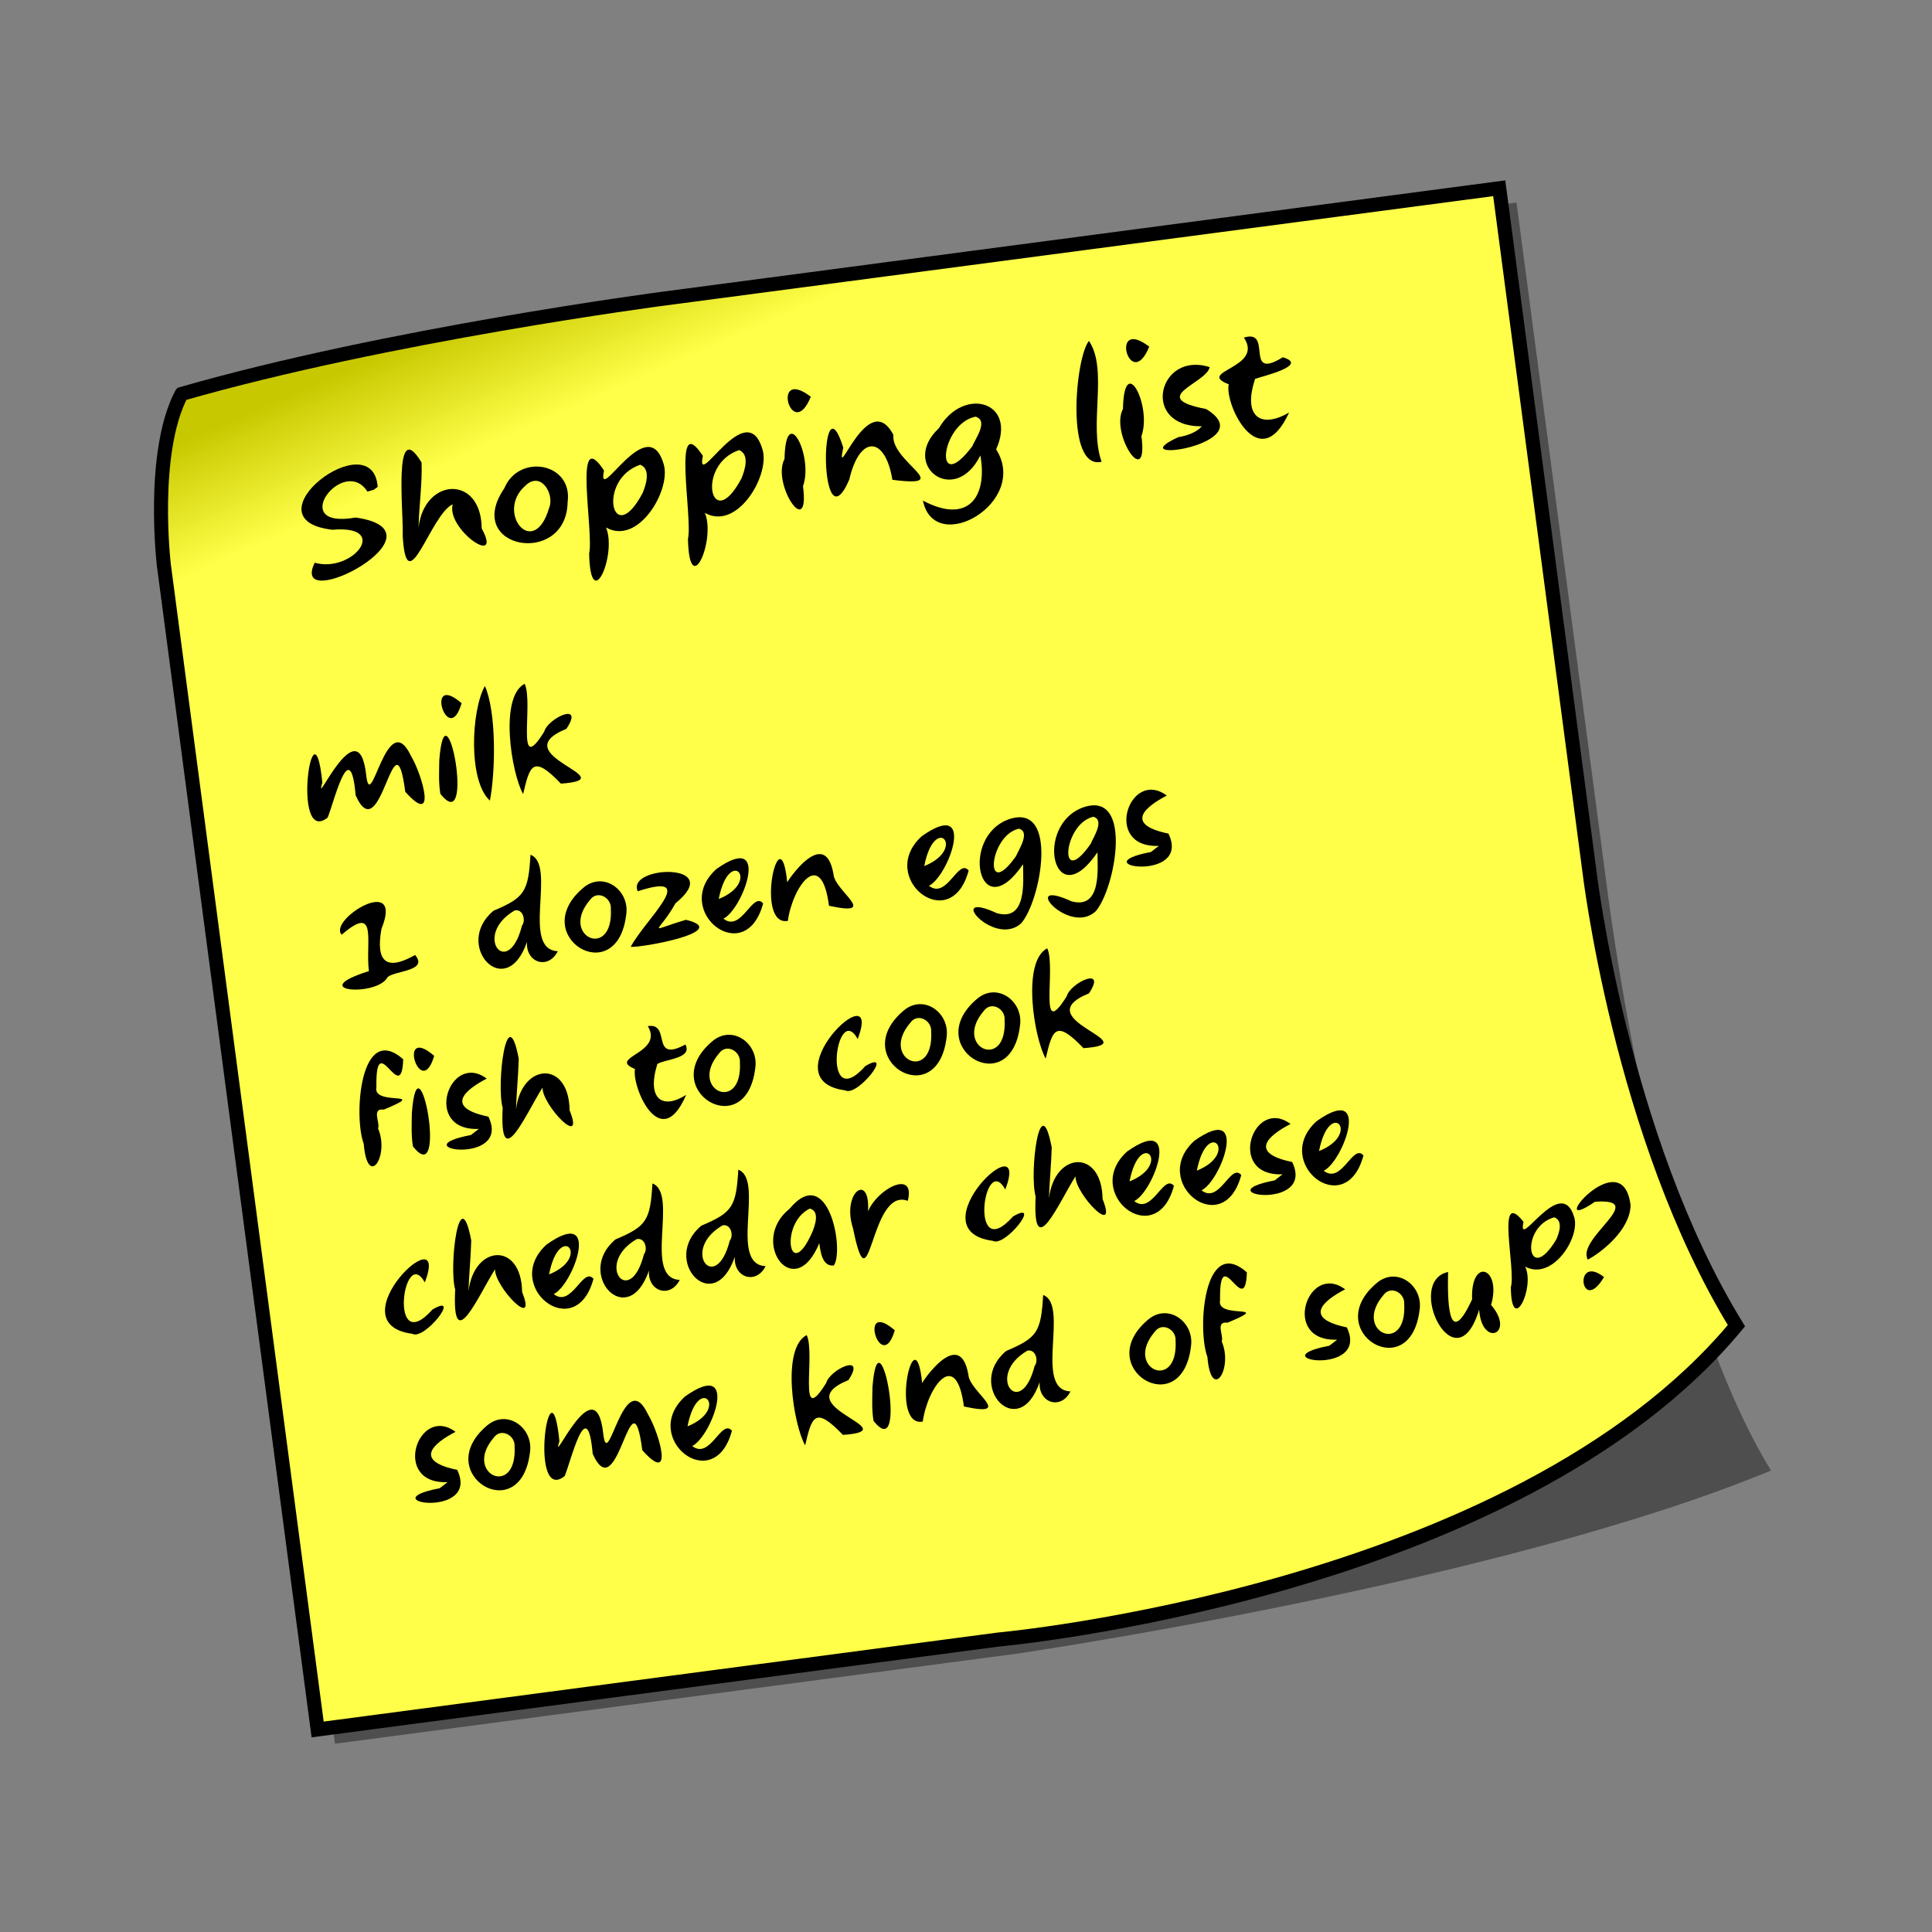 <svg:svg xmlns:dc="http://purl.org/dc/elements/1.1/" xmlns:ns1="http://sodipodi.sourceforge.net/DTD/sodipodi-0.dtd" xmlns:ns2="http://www.inkscape.org/namespaces/inkscape" xmlns:ns4="http://creativecommons.org/ns#" xmlns:rdf="http://www.w3.org/1999/02/22-rdf-syntax-ns#" xmlns:svg="http://www.w3.org/2000/svg" height="550.013" id="svg2" version="1.0" viewBox="-43.828 -51.596 550.013 550.013" width="550.013" ns1:docname="shoppinglist.svg" ns2:version="0.92.1 r15371">
  <svg:rect x="-43.828" y="-51.596" width="550.013" height="550.013" fill="#808080" stroke="none"/>
  <ns1:namedview bordercolor="#666666" borderopacity="1" gridtolerance="10" guidetolerance="10" id="namedview6200" objecttolerance="10" pagecolor="#ffffff" showgrid="false" ns2:current-layer="text6751" ns2:cx="240.19662" ns2:cy="237.23734" ns2:pageopacity="0" ns2:pageshadow="2" ns2:snap-global="false" ns2:window-height="706" ns2:window-maximized="1" ns2:window-width="1366" ns2:window-x="-8" ns2:window-y="-8" ns2:zoom="0.94019461" />
  <svg:defs id="defs4">
    <svg:linearGradient gradientTransform="rotate(-7.524,347.171,525.715)" gradientUnits="userSpaceOnUse" id="linearGradient3206" x1="171.37" x2="181.28" y1="343.67" y2="378.15">
      <svg:stop id="stop3166" offset="0" style="stop-color:#c8c800" />
      <svg:stop id="stop3168" offset="1" style="stop-color:#ffff49" />
    </svg:linearGradient>
  </svg:defs>
  <svg:g id="layer1" transform="translate(-117.8,-304.41)">
    <svg:path d="m 133.07,372.04 c 50.97,-19.83 134.54,-30.12 134.54,-30.12 l 238.09,-31.44 25.6,193.78 c 0,0 13.67,113.15 46.85,167.19 -77.62,32.18 -215.04,52.19 -215.04,52.19 L 169.33,749.23 125.55,417.75 c 0,0 -6.98,-26.45 7.52,-45.71 z" id="path3162" style="fill:#000000;fill-opacity:0.392" ns2:connector-curvature="0" />
    <svg:path d="m 125.64,364.97 c 58.48,-16.83 137.04,-27.11 137.04,-27.11 l 238.1,-31.45 25.59,193.78 c 0,0 8.77,76 41.94,130.03 -63.19,76.14 -210.13,89.35 -210.13,89.35 L 164.4,745.17 120.62,413.68 c 0,0 -3.8,-31.87 5.02,-48.71 z" id="rect2385" style="fill:url(#linearGradient3206);stroke:#000000;stroke-width:4" ns2:connector-curvature="0" />
    <svg:g aria-label="Shopping list" id="text6747" style="font-style:normal;font-variant:normal;font-weight:normal;font-stretch:normal;font-size:42.508px;line-height:1.25;font-family:'OCR A Extended';-inkscape-font-specification:'OCR A Extended';letter-spacing:0px;word-spacing:0px;fill:#000000;fill-opacity:1;stroke:none;stroke-width:1.063" transform="matrix(1.027,-0.152,0.165,0.949,0,0)">
      <svg:path d="m 104.682,430.627 c -4.682,-11.883 -23.751,7.72 -4.394,7.086 25.51,8.259 -22.94,26.205 -13.186,11.449 9.708,4.765 22.431,-7.81 6.325,-8.878 -23.4,-6.814 16.015,-29.947 14.259,-10.57 l -1.252,0.685 z" id="path6866" style="font-style:normal;font-variant:normal;font-weight:bold;font-stretch:normal;font-family:'Segoe Print';-inkscape-font-specification:'Segoe Print';stroke-width:1.063" ns2:connector-curvature="0" />
      <svg:path d="m 116.824,443.371 c 3.874,-14.389 19.428,-12.833 17.02,2.989 3.978,12.646 -9.667,-1.272 -6.709,-8.313 -6.468,1.967 -17.162,27.213 -14.982,6.957 1.298,-6.079 2.951,-35.825 8.537,-20.531 -0.821,6.386 -2.731,12.57 -3.866,18.898 z" id="path6868" style="font-style:normal;font-variant:normal;font-weight:bold;font-stretch:normal;font-family:'Segoe Print';-inkscape-font-specification:'Segoe Print';stroke-width:1.063" ns2:connector-curvature="0" />
      <svg:path d="m 158.294,442.416 c -3.403,18.982 -30.563,9.155 -16.459,-6.808 5.574,-9.652 19.792,-4.555 16.459,6.808 z m -10.793,-6.559 c -9.21,6.464 -1.08,21.974 5.511,7.451 2.214,-3.703 -0.429,-11.486 -5.511,-7.451 z" id="path6870" style="font-style:normal;font-variant:normal;font-weight:bold;font-stretch:normal;font-family:'Segoe Print';-inkscape-font-specification:'Segoe Print';stroke-width:1.063" ns2:connector-curvature="0" />
      <svg:path d="m 167.489,451.466 c 1.757,8.454 -8.379,25.175 -5.788,6.861 2.308,-5.814 1.67,-38.904 7.921,-23.616 -3.845,10.662 14.843,-16.421 16.444,1.001 0.623,7.835 -10.779,22.468 -18.576,15.754 z m 12.184,-16.874 c -12.479,2.433 -11.648,23.899 -0.681,8.383 1.271,-2.182 3.438,-6.655 0.681,-8.383 z" id="path6872" style="font-style:normal;font-variant:normal;font-weight:bold;font-stretch:normal;font-family:'Segoe Print';-inkscape-font-specification:'Segoe Print';stroke-width:1.063" ns2:connector-curvature="0" />
      <svg:path d="m 194.887,451.466 c 1.757,8.454 -8.379,25.175 -5.788,6.861 2.308,-5.814 1.67,-38.904 7.921,-23.616 -3.845,10.662 14.843,-16.421 16.444,1.001 0.623,7.835 -10.779,22.468 -18.576,15.754 z m 12.184,-16.874 c -12.479,2.433 -11.648,23.899 -0.681,8.383 1.271,-2.182 3.438,-6.655 0.681,-8.383 z" id="path6874" style="font-style:normal;font-variant:normal;font-weight:bold;font-stretch:normal;font-family:'Segoe Print';-inkscape-font-specification:'Segoe Print';stroke-width:1.063" ns2:connector-curvature="0" />
      <svg:path d="m 228.968,422.096 c -7.42,12.927 -9.508,-10.859 0,0 z m -10.025,17.061 c 3.01,-16.794 8.039,0.461 3.715,8.759 -0.672,16.511 -8.441,-2.081 -3.715,-8.759 z" id="path6876" style="font-style:normal;font-variant:normal;font-weight:bold;font-stretch:normal;font-family:'Segoe Print';-inkscape-font-specification:'Segoe Print';stroke-width:1.063" ns2:connector-curvature="0" />
      <svg:path d="m 247.109,449.909 c 0.153,-13.144 -6.722,-14.643 -11.623,-1.946 -11.539,19.334 -3.034,-32.552 -0.13,-9.605 -4.282,11.605 9.535,-16.786 14.14,-1.54 -2.053,7.794 14.595,18.329 -2.387,13.09 z" id="path6878" style="font-style:normal;font-variant:normal;font-weight:bold;font-stretch:normal;font-family:'Segoe Print';-inkscape-font-specification:'Segoe Print';stroke-width:1.063" ns2:connector-curvature="0" />
      <svg:path d="m 272.036,446.588 c -9.411,14.083 -22.317,-0.716 -9.932,-9.745 8.595,-11.279 22.555,-4.46 14.482,8.65 6.585,17.036 -21.759,28.834 -22.193,11.826 11.081,8.993 17.702,1.721 17.642,-10.731 z m 0.498,-11.54 c -9.933,0.569 -15.096,21.774 -2.268,8.536 1.006,-1.85 5.772,-6.827 2.268,-8.536 z" id="path6880" style="font-style:normal;font-variant:normal;font-weight:bold;font-stretch:normal;font-family:'Segoe Print';-inkscape-font-specification:'Segoe Print';stroke-width:1.063" ns2:connector-curvature="0" />
      <svg:path d="m 306.761,417.8 c 3.902,9.3 -4.078,24.494 -2.262,35.887 -10.223,0.957 -2.257,-31.552 2.262,-35.887 z" id="path6882" style="font-style:normal;font-variant:normal;font-weight:bold;font-stretch:normal;font-family:'Segoe Print';-inkscape-font-specification:'Segoe Print';stroke-width:1.063" ns2:connector-curvature="0" />
      <svg:path d="m 322.784,422.096 c -7.42,12.927 -9.508,-10.859 0,0 z m -10.025,17.061 c 3.01,-16.794 8.039,0.461 3.715,8.759 -0.672,16.511 -8.441,-2.081 -3.715,-8.759 z" id="path6884" style="font-style:normal;font-variant:normal;font-weight:bold;font-stretch:normal;font-family:'Segoe Print';-inkscape-font-specification:'Segoe Print';stroke-width:1.063" ns2:connector-curvature="0" />
      <svg:path d="m 333.266,447.667 c -16.825,-2.504 -8.163,-24.053 4.887,-16.964 -1.661,4.63 -18.458,6.194 -2.946,12.086 14.119,12.785 -26.696,12.599 -8.852,7.036 2.434,-0.065 4.976,-0.519 6.912,-2.159 z" id="path6886" style="font-style:normal;font-variant:normal;font-weight:bold;font-stretch:normal;font-family:'Segoe Print';-inkscape-font-specification:'Segoe Print';stroke-width:1.063" ns2:connector-curvature="0" />
      <svg:path d="m 349.891,436.086 c -5.293,10.695 -0.649,14.905 7.597,11.312 -11.114,17.759 -17.12,-5.359 -14.986,-10.855 -8.492,-5.277 10.439,-3.145 6.284,-13.004 8.47,-1.403 -2.237,12.849 9.594,7.441 6.929,3.477 -6.529,4.693 -8.489,5.106 z" id="path6888" style="font-style:normal;font-variant:normal;font-weight:bold;font-stretch:normal;font-family:'Segoe Print';-inkscape-font-specification:'Segoe Print';stroke-width:1.063" ns2:connector-curvature="0" />
    </svg:g>
    <svg:g aria-label="milk 1 dozen eggs fish to cook cheddar cheese some kind of soup?" id="text6751" style="font-style:normal;font-variant:normal;font-weight:normal;font-stretch:normal;font-size:37.5px;line-height:1.25;font-family:'OCR A Extended';-inkscape-font-specification:'OCR A Extended';letter-spacing:0px;word-spacing:0px;fill:#000000;fill-opacity:1;stroke:none;stroke-width:0.938" transform="rotate(-9.1)">
      <svg:g id="g7007">
        <svg:path d="m 88.34,505.919 c -11.654,6.524 1.588,-35.591 0.092,-10.071 -4.037,8.185 13.55,-19.932 12.671,-0.311 -0.645,12.272 8.887,-18.634 13.431,-3.259 2.39,5.999 4.185,21.405 -3.209,9.86 0.683,-24.049 -9.463,16.015 -14.107,-1.217 1.256,-17.613 -6.336,0.887 -8.877,4.998 z" id="path6761" style="font-style:normal;font-variant:normal;font-weight:bold;font-stretch:normal;font-family:'Segoe Print';-inkscape-font-specification:'Segoe Print';stroke-width:0.938" ns2:connector-curvature="0" />
        <svg:path d="m 131.15,479.79 c -5.867,12.386 -9.199,-10.898 0,0 z m -8.844,15.051 c 5.602,-23.36 6.798,23.815 -1.209,9.448 -0.019,-3.197 0.666,-6.319 1.209,-9.448 z" id="path6763" style="font-style:normal;font-variant:normal;font-weight:bold;font-stretch:normal;font-family:'Segoe Print';-inkscape-font-specification:'Segoe Print';stroke-width:0.938" ns2:connector-curvature="0" />
        <svg:path d="m 138.475,475.999 c 2.086,7.927 -0.858,24.524 -3.754,32.446 -5.269,-6.507 -1.201,-26.215 3.754,-32.446 z" id="path6765" style="font-style:normal;font-variant:normal;font-weight:bold;font-stretch:normal;font-family:'Segoe Print';-inkscape-font-specification:'Segoe Print';stroke-width:0.938" ns2:connector-curvature="0" />
        <svg:path d="m 159.458,491.71 c -19.363,4.511 14.846,16.789 -4.01,15.161 -6.58,-9.519 -7.908,-6.514 -11.096,1.227 -2.354,-6.359 -2.403,-28.362 5.402,-30.927 1.7,5.812 -6.996,26.257 3.333,14.337 1.645,-3.648 12.806,-6.777 6.372,0.201 z" id="path6767" style="font-style:normal;font-variant:normal;font-weight:bold;font-stretch:normal;font-family:'Segoe Print';-inkscape-font-specification:'Segoe Print';stroke-width:0.938" ns2:connector-curvature="0" />
        <svg:path d="m 97.972,553.507 c -3.884,5.086 -24.025,0.22 -4.944,-2.582 0.285,-8.332 5.7,-18.695 -6.006,-11.462 -3.281,-4.807 20.419,-14.65 11.449,0.128 -3.191,9.083 -0.506,12.169 8.272,8.881 3.159,5.236 -6.673,3.427 -8.771,5.035 z" id="path6769" style="font-style:normal;font-variant:normal;font-weight:bold;font-stretch:normal;font-family:'Segoe Print';-inkscape-font-specification:'Segoe Print';stroke-width:0.938" ns2:connector-curvature="0" />
        <svg:path d="m 138.786,549.826 c -8.722,16.33 -21.077,-2.52 -7.996,-10.27 9.325,-2.288 10.627,-3.749 12.903,-14.065 7.035,4.064 -7.079,26.181 3.333,28.345 -3.551,4.893 -9.585,1.787 -8.24,-4.01 z m -2.032,-9.393 c -13.11,5.038 -5.063,19.443 1.35,4.61 1.417,-1.297 1.034,-4.747 -1.35,-4.61 z" id="path6771" style="font-style:normal;font-variant:normal;font-weight:bold;font-stretch:normal;font-family:'Segoe Print';-inkscape-font-specification:'Segoe Print';stroke-width:0.938" ns2:connector-curvature="0" />
        <svg:path d="m 167.9,546.659 c -6.052,21.059 -28.906,1.487 -10.954,-9.439 6.471,-4.029 13.115,2.689 10.954,9.439 z m -9.521,-5.786 c -10.398,8.831 3.921,18.198 5.475,3.387 0.692,-3.117 -2.998,-5.917 -5.475,-3.387 z" id="path6773" style="font-style:normal;font-variant:normal;font-weight:bold;font-stretch:normal;font-family:'Segoe Print';-inkscape-font-specification:'Segoe Print';stroke-width:0.938" ns2:connector-curvature="0" />
        <svg:path d="m 184.471,550.779 c 12.615,5.292 -13.629,5.9 -16.754,5.109 5.278,-7.035 23.238,-18.257 4.491,-15.308 -2.163,-7.805 26.248,-4.256 10.068,5.074 -6.334,7.983 -9.795,6.681 2.196,5.125 z" id="path6775" style="font-style:normal;font-variant:normal;font-weight:bold;font-stretch:normal;font-family:'Segoe Print';-inkscape-font-specification:'Segoe Print';stroke-width:0.938" ns2:connector-curvature="0" />
        <svg:path d="m 206.901,549.643 c -8.017,17.935 -26.296,-2.206 -11.615,-11.759 17.329,-8.521 5.757,12.44 -0.232,14.267 4.415,4.799 9.45,-6.514 11.847,-2.509 z m -12.286,-3.241 c 12.869,-2.912 5.402,-14.675 0,0 z" id="path6777" style="font-style:normal;font-variant:normal;font-weight:bold;font-stretch:normal;font-family:'Segoe Print';-inkscape-font-specification:'Segoe Print';stroke-width:0.938" ns2:connector-curvature="0" />
        <svg:path d="m 225.303,553.269 c 0.521,-16.954 -9.281,-7.211 -12.25,2.399 -9.762,0.184 2.846,-31.357 1.555,-10.7 -2.649,2.493 13.229,-15.986 13.386,-0.323 -0.441,4.717 11.229,14.073 -2.692,8.624 z" id="path6779" style="font-style:normal;font-variant:normal;font-weight:bold;font-stretch:normal;font-family:'Segoe Print';-inkscape-font-specification:'Segoe Print';stroke-width:0.938" ns2:connector-curvature="0" />
        <svg:path d="m 266.154,549.643 c -8.017,17.935 -26.296,-2.206 -11.615,-11.759 17.329,-8.521 5.757,12.44 -0.232,14.267 4.415,4.799 9.45,-6.514 11.847,-2.509 z m -12.286,-3.241 c 12.869,-2.912 5.402,-14.675 0,0 z" id="path6781" style="font-style:normal;font-variant:normal;font-weight:bold;font-stretch:normal;font-family:'Segoe Print';-inkscape-font-specification:'Segoe Print';stroke-width:0.938" ns2:connector-curvature="0" />
        <svg:path d="m 281.718,550.339 c -15.371,16.216 -16.714,-10.816 -1.73,-13.325 14.694,-2.251 4.973,24.68 -1.501,29.874 -8.696,5.636 -20.168,-13.229 -6.294,-3.96 8.065,3.696 8.792,-7.708 9.526,-12.588 z m 0.439,-10.181 c -8.763,0.502 -13.317,19.209 -2,7.53 1.048,-1.72 5.158,-6.125 2,-7.53 z" id="path6783" style="font-style:normal;font-variant:normal;font-weight:bold;font-stretch:normal;font-family:'Segoe Print';-inkscape-font-specification:'Segoe Print';stroke-width:0.938" ns2:connector-curvature="0" />
        <svg:path d="m 303.178,550.339 c -15.371,16.216 -16.714,-10.816 -1.73,-13.325 14.694,-2.251 4.973,24.68 -1.501,29.874 -8.696,5.636 -20.168,-13.229 -6.294,-3.96 8.065,3.696 8.792,-7.708 9.526,-12.588 z m 0.439,-10.181 c -8.763,0.502 -13.317,19.209 -2,7.53 1.048,-1.72 5.158,-6.125 2,-7.53 z" id="path6785" style="font-style:normal;font-variant:normal;font-weight:bold;font-stretch:normal;font-family:'Segoe Print';-inkscape-font-specification:'Segoe Print';stroke-width:0.938" ns2:connector-curvature="0" />
        <svg:path d="m 320.719,551.291 c -16.016,-1.892 -4.779,-23.321 4.504,-13.788 -6.925,2.288 -13.101,6.266 -1.245,10.767 4.46,15.045 -26.537,5.013 -5.75,4.376 z" id="path6787" style="font-style:normal;font-variant:normal;font-weight:bold;font-stretch:normal;font-family:'Segoe Print';-inkscape-font-specification:'Segoe Print';stroke-width:0.938" ns2:connector-curvature="0" />
        <svg:path d="m 88.523,595.565 c 2.074,8.244 -5.723,16.694 -4.721,3.664 -1.676,-8.277 4.535,-34.568 14.901,-21.975 -2.652,13.639 -6.303,-10.612 -8.78,6.573 -2.115,5.375 15.275,3.284 1.071,6.702 -3.497,-1.039 -1.576,3.523 -2.472,5.035 z" id="path6789" style="font-style:normal;font-variant:normal;font-weight:bold;font-stretch:normal;font-family:'Segoe Print';-inkscape-font-specification:'Segoe Print';stroke-width:0.938" ns2:connector-curvature="0" />
        <svg:path d="m 107.566,577.676 c -5.867,12.386 -9.199,-10.898 0,0 z m -8.844,15.051 c 5.602,-23.36 6.798,23.815 -1.209,9.448 -0.019,-3.197 0.666,-6.319 1.209,-9.448 z" id="path6791" style="font-style:normal;font-variant:normal;font-weight:bold;font-stretch:normal;font-family:'Segoe Print';-inkscape-font-specification:'Segoe Print';stroke-width:0.938" ns2:connector-curvature="0" />
        <svg:path d="m 116.813,600.234 c -16.016,-1.892 -4.779,-23.32 4.504,-13.788 -6.925,2.288 -13.101,6.266 -1.245,10.767 4.46,15.045 -26.537,5.013 -5.75,4.376 z" id="path6793" style="font-style:normal;font-variant:normal;font-weight:bold;font-stretch:normal;font-family:'Segoe Print';-inkscape-font-specification:'Segoe Print';stroke-width:0.938" ns2:connector-curvature="0" />
        <svg:path d="m 128.166,596.444 c 3.602,-12.87 17.116,-11.617 15.015,2.637 2.67,11.828 -7.469,-2.584 -6.592,-7.599 -5.617,6.309 -16.162,23.006 -12.109,3.885 -0.809,-6.801 6.202,-30.969 6.726,-13.077 -0.879,4.747 -2.162,9.408 -3.04,14.154 z" id="path6795" style="font-style:normal;font-variant:normal;font-weight:bold;font-stretch:normal;font-family:'Segoe Print';-inkscape-font-specification:'Segoe Print';stroke-width:0.938" ns2:connector-curvature="0" />
        <svg:path d="m 169.932,590.017 c -4.67,9.435 -0.573,13.149 6.702,9.979 -9.861,15.638 -14.975,-4.663 -13.22,-9.576 -7.455,-4.564 8.953,-3.042 5.544,-11.472 6.876,-0.016 -1.119,10.638 9.746,6.857 1.418,4.319 -6.375,3.168 -8.771,4.211 z" id="path6797" style="font-style:normal;font-variant:normal;font-weight:bold;font-stretch:normal;font-family:'Segoe Print';-inkscape-font-specification:'Segoe Print';stroke-width:0.938" ns2:connector-curvature="0" />
        <svg:path d="m 197.27,595.602 c -6.052,21.059 -28.906,1.487 -10.954,-9.439 6.471,-4.029 13.115,2.689 10.954,9.439 z m -9.521,-5.786 c -10.398,8.831 3.921,18.198 5.475,3.387 0.692,-3.117 -2.998,-5.917 -5.475,-3.387 z" id="path6799" style="font-style:normal;font-variant:normal;font-weight:bold;font-stretch:normal;font-family:'Segoe Print';-inkscape-font-specification:'Segoe Print';stroke-width:0.938" ns2:connector-curvature="0" />
        <svg:path d="m 221.55,605.892 c -21.522,-6.414 16.47,-32.388 5.827,-13.87 -4.306,-11.928 -13.802,19.932 0.948,7.938 9.138,-3.562 -3.662,8.419 -6.775,5.933 z" id="path6801" style="font-style:normal;font-variant:normal;font-weight:bold;font-stretch:normal;font-family:'Segoe Print';-inkscape-font-specification:'Segoe Print';stroke-width:0.938" ns2:connector-curvature="0" />
        <svg:path d="m 252.421,595.602 c -6.052,21.059 -28.906,1.487 -10.954,-9.439 6.471,-4.029 13.115,2.689 10.954,9.439 z m -9.521,-5.786 c -10.398,8.831 3.921,18.198 5.475,3.387 0.692,-3.117 -2.998,-5.917 -5.475,-3.387 z" id="path6803" style="font-style:normal;font-variant:normal;font-weight:bold;font-stretch:normal;font-family:'Segoe Print';-inkscape-font-specification:'Segoe Print';stroke-width:0.938" ns2:connector-curvature="0" />
        <svg:path d="m 273.588,595.602 c -6.052,21.059 -28.906,1.487 -10.954,-9.439 6.471,-4.029 13.115,2.689 10.954,9.439 z m -9.521,-5.786 c -10.398,8.831 3.921,18.198 5.475,3.387 0.692,-3.117 -2.998,-5.917 -5.475,-3.387 z" id="path6805" style="font-style:normal;font-variant:normal;font-weight:bold;font-stretch:normal;font-family:'Segoe Print';-inkscape-font-specification:'Segoe Print';stroke-width:0.938" ns2:connector-curvature="0" />
        <svg:path d="m 294.444,589.596 c -19.363,4.511 14.846,16.789 -4.01,15.161 -6.58,-9.519 -7.908,-6.514 -11.096,1.227 -2.354,-6.359 -2.403,-28.362 5.402,-30.927 1.7,5.812 -6.996,26.257 3.333,14.337 1.645,-3.648 12.806,-6.777 6.372,0.201 z" id="path6807" style="font-style:normal;font-variant:normal;font-weight:bold;font-stretch:normal;font-family:'Segoe Print';-inkscape-font-specification:'Segoe Print';stroke-width:0.938" ns2:connector-curvature="0" />
        <svg:path d="m 88.908,654.835 c -21.522,-6.414 16.47,-32.388 5.827,-13.87 -4.306,-11.928 -13.802,19.932 0.948,7.938 9.138,-3.562 -3.662,8.419 -6.775,5.933 z" id="path6809" style="font-style:normal;font-variant:normal;font-weight:bold;font-stretch:normal;font-family:'Segoe Print';-inkscape-font-specification:'Segoe Print';stroke-width:0.938" ns2:connector-curvature="0" />
        <svg:path d="m 106.633,645.387 c 3.602,-12.87 17.116,-11.617 15.015,2.637 2.67,11.828 -7.469,-2.584 -6.592,-7.599 -5.617,6.309 -16.162,23.006 -12.109,3.885 -0.809,-6.801 6.202,-30.969 6.726,-13.077 -0.879,4.747 -2.162,9.408 -3.04,14.154 z" id="path6811" style="font-style:normal;font-variant:normal;font-weight:bold;font-stretch:normal;font-family:'Segoe Print';-inkscape-font-specification:'Segoe Print';stroke-width:0.938" ns2:connector-curvature="0" />
        <svg:path d="m 142.302,647.529 c -8.017,17.935 -26.296,-2.206 -11.615,-11.759 17.329,-8.521 5.757,12.44 -0.232,14.267 4.415,4.799 9.45,-6.514 11.847,-2.509 z m -12.286,-3.241 c 12.869,-2.912 5.402,-14.675 0,0 z" id="path6813" style="font-style:normal;font-variant:normal;font-weight:bold;font-stretch:normal;font-family:'Segoe Print';-inkscape-font-specification:'Segoe Print';stroke-width:0.938" ns2:connector-curvature="0" />
        <svg:path d="m 158.268,647.713 c -8.722,16.33 -21.077,-2.52 -7.996,-10.27 9.325,-2.288 10.627,-3.75 12.903,-14.065 7.035,4.064 -7.079,26.181 3.333,28.345 -3.551,4.893 -9.585,1.787 -8.24,-4.01 z m -2.032,-9.393 c -13.11,5.038 -5.063,19.443 1.35,4.61 1.417,-1.297 1.034,-4.747 -1.35,-4.61 z" id="path6815" style="font-style:normal;font-variant:normal;font-weight:bold;font-stretch:normal;font-family:'Segoe Print';-inkscape-font-specification:'Segoe Print';stroke-width:0.938" ns2:connector-curvature="0" />
        <svg:path d="m 183.024,647.713 c -8.722,16.33 -21.077,-2.52 -7.996,-10.27 9.325,-2.288 10.627,-3.75 12.903,-14.065 7.035,4.064 -7.079,26.181 3.333,28.345 -3.551,4.893 -9.585,1.787 -8.24,-4.01 z m -2.032,-9.393 c -13.11,5.038 -5.063,19.443 1.35,4.61 1.417,-1.297 1.034,-4.747 -1.35,-4.61 z" id="path6817" style="font-style:normal;font-variant:normal;font-weight:bold;font-stretch:normal;font-family:'Segoe Print';-inkscape-font-specification:'Segoe Print';stroke-width:0.938" ns2:connector-curvature="0" />
        <svg:path d="m 207.377,647.694 c -9.809,16.023 -19.758,-3.663 -6.844,-10.991 13.085,-11.427 13.608,14.192 9.938,17.894 -3.373,-0.108 -3.116,-4.657 -3.094,-6.903 z m -1.099,-10.162 c -9.17,2.689 -9.297,20.407 -0.445,6.854 1.107,-1.759 3.253,-5.676 0.445,-6.854 z" id="path6819" style="font-style:normal;font-variant:normal;font-weight:bold;font-stretch:normal;font-family:'Segoe Print';-inkscape-font-specification:'Segoe Print';stroke-width:0.938" ns2:connector-curvature="0" />
        <svg:path d="m 221.385,644.746 c -0.332,-7.915 17.235,-15.264 12.781,-4.98 -10.127,-5.783 -15.576,30.135 -16.626,5.347 -1.891,-11.917 9.434,-16.018 3.845,-0.366 z" id="path6821" style="font-style:normal;font-variant:normal;font-weight:bold;font-stretch:normal;font-family:'Segoe Print';-inkscape-font-specification:'Segoe Print';stroke-width:0.938" ns2:connector-curvature="0" />
        <svg:path d="m 256.266,654.835 c -21.522,-6.414 16.47,-32.388 5.827,-13.87 -4.306,-11.928 -13.802,19.932 0.948,7.938 9.138,-3.562 -3.662,8.419 -6.775,5.933 z" id="path6823" style="font-style:normal;font-variant:normal;font-weight:bold;font-stretch:normal;font-family:'Segoe Print';-inkscape-font-specification:'Segoe Print';stroke-width:0.938" ns2:connector-curvature="0" />
        <svg:path d="m 273.991,645.387 c 3.602,-12.87 17.116,-11.617 15.015,2.637 2.67,11.828 -7.469,-2.584 -6.592,-7.599 -5.617,6.309 -16.162,23.006 -12.109,3.885 -0.809,-6.801 6.202,-30.969 6.726,-13.077 -0.879,4.747 -2.162,9.408 -3.04,14.154 z" id="path6825" style="font-style:normal;font-variant:normal;font-weight:bold;font-stretch:normal;font-family:'Segoe Print';-inkscape-font-specification:'Segoe Print';stroke-width:0.938" ns2:connector-curvature="0" />
        <svg:path d="m 309.66,647.529 c -8.017,17.935 -26.296,-2.206 -11.615,-11.759 17.329,-8.521 5.757,12.44 -0.232,14.267 4.415,4.799 9.45,-6.514 11.847,-2.509 z m -12.286,-3.241 c 12.869,-2.912 5.402,-14.675 0,0 z" id="path6827" style="font-style:normal;font-variant:normal;font-weight:bold;font-stretch:normal;font-family:'Segoe Print';-inkscape-font-specification:'Segoe Print';stroke-width:0.938" ns2:connector-curvature="0" />
        <svg:path d="m 329.069,647.529 c -8.017,17.935 -26.296,-2.206 -11.615,-11.759 17.329,-8.521 5.757,12.44 -0.232,14.267 4.415,4.799 9.45,-6.514 11.847,-2.509 z m -12.286,-3.241 c 12.869,-2.912 5.402,-14.675 0,0 z" id="path6829" style="font-style:normal;font-variant:normal;font-weight:bold;font-stretch:normal;font-family:'Segoe Print';-inkscape-font-specification:'Segoe Print';stroke-width:0.938" ns2:connector-curvature="0" />
        <svg:path d="m 340.715,649.177 c -16.016,-1.892 -4.779,-23.321 4.504,-13.788 -6.925,2.288 -13.101,6.266 -1.245,10.767 4.46,15.045 -26.537,5.013 -5.75,4.376 z" id="path6831" style="font-style:normal;font-variant:normal;font-weight:bold;font-stretch:normal;font-family:'Segoe Print';-inkscape-font-specification:'Segoe Print';stroke-width:0.938" ns2:connector-curvature="0" />
        <svg:path d="m 364.299,647.529 c -8.017,17.935 -26.296,-2.206 -11.615,-11.759 17.329,-8.521 5.757,12.44 -0.232,14.267 4.415,4.799 9.45,-6.514 11.847,-2.509 z m -12.286,-3.241 c 12.869,-2.912 5.402,-14.675 0,0 z" id="path6833" style="font-style:normal;font-variant:normal;font-weight:bold;font-stretch:normal;font-family:'Segoe Print';-inkscape-font-specification:'Segoe Print';stroke-width:0.938" ns2:connector-curvature="0" />
        <svg:path d="m 92.131,698.12 c -16.016,-1.892 -4.779,-23.321 4.504,-13.788 -6.925,2.288 -13.101,6.266 -1.245,10.767 4.46,15.045 -26.537,5.013 -5.75,4.376 z" id="path6835" style="font-style:normal;font-variant:normal;font-weight:bold;font-stretch:normal;font-family:'Segoe Print';-inkscape-font-specification:'Segoe Print';stroke-width:0.938" ns2:connector-curvature="0" />
        <svg:path d="m 116.63,693.488 c -6.052,21.059 -28.906,1.487 -10.954,-9.439 6.471,-4.029 13.115,2.689 10.954,9.439 z m -9.521,-5.786 c -10.398,8.831 3.921,18.198 5.475,3.387 0.692,-3.117 -2.998,-5.917 -5.475,-3.387 z" id="path6837" style="font-style:normal;font-variant:normal;font-weight:bold;font-stretch:normal;font-family:'Segoe Print';-inkscape-font-specification:'Segoe Print';stroke-width:0.938" ns2:connector-curvature="0" />
        <svg:path d="m 125.328,701.691 c -11.654,6.524 1.588,-35.591 0.091,-10.071 -4.037,8.185 13.55,-19.932 12.671,-0.311 -0.645,12.272 8.887,-18.634 13.431,-3.259 2.39,5.999 4.185,21.405 -3.209,9.86 0.683,-24.049 -9.463,16.015 -14.107,-1.216 1.256,-17.613 -6.336,0.887 -8.877,4.998 z" id="path6839" style="font-style:normal;font-variant:normal;font-weight:bold;font-stretch:normal;font-family:'Segoe Print';-inkscape-font-specification:'Segoe Print';stroke-width:0.938" ns2:connector-curvature="0" />
        <svg:path d="m 174.382,696.472 c -8.017,17.935 -26.296,-2.206 -11.615,-11.759 17.329,-8.521 5.757,12.44 -0.232,14.267 4.415,4.799 9.45,-6.514 11.847,-2.509 z m -12.286,-3.241 c 12.869,-2.912 5.402,-14.675 0,0 z" id="path6841" style="font-style:normal;font-variant:normal;font-weight:bold;font-stretch:normal;font-family:'Segoe Print';-inkscape-font-specification:'Segoe Print';stroke-width:0.938" ns2:connector-curvature="0" />
        <svg:path d="m 209.41,687.482 c -19.363,4.511 14.846,16.789 -4.01,15.161 -6.58,-9.519 -7.908,-6.514 -11.096,1.227 -2.354,-6.359 -2.403,-28.362 5.402,-30.927 1.7,5.812 -6.996,26.257 3.333,14.337 1.645,-3.648 12.806,-6.777 6.372,0.201 z" id="path6843" style="font-style:normal;font-variant:normal;font-weight:bold;font-stretch:normal;font-family:'Segoe Print';-inkscape-font-specification:'Segoe Print';stroke-width:0.938" ns2:connector-curvature="0" />
        <svg:path d="m 224.681,675.562 c -5.867,12.386 -9.199,-10.898 0,0 z m -8.844,15.051 c 5.602,-23.36 6.798,23.815 -1.209,9.448 -0.019,-3.197 0.666,-6.319 1.209,-9.448 z" id="path6845" style="font-style:normal;font-variant:normal;font-weight:bold;font-stretch:normal;font-family:'Segoe Print';-inkscape-font-specification:'Segoe Print';stroke-width:0.938" ns2:connector-curvature="0" />
        <svg:path d="m 240.684,700.098 c 0.521,-16.954 -9.281,-7.211 -12.25,2.399 -9.762,0.184 2.846,-31.357 1.555,-10.7 -2.649,2.493 13.229,-15.986 13.386,-0.323 -0.441,4.717 11.229,14.073 -2.692,8.624 z" id="path6847" style="font-style:normal;font-variant:normal;font-weight:bold;font-stretch:normal;font-family:'Segoe Print';-inkscape-font-specification:'Segoe Print';stroke-width:0.938" ns2:connector-curvature="0" />
        <svg:path d="m 263.078,696.656 c -8.722,16.33 -21.077,-2.52 -7.996,-10.27 9.325,-2.288 10.627,-3.75 12.903,-14.065 7.035,4.063 -7.079,26.181 3.333,28.345 -3.551,4.893 -9.585,1.787 -8.24,-4.01 z m -2.032,-9.393 c -13.11,5.038 -5.063,19.443 1.35,4.61 1.417,-1.297 1.034,-4.747 -1.35,-4.61 z" id="path6849" style="font-style:normal;font-variant:normal;font-weight:bold;font-stretch:normal;font-family:'Segoe Print';-inkscape-font-specification:'Segoe Print';stroke-width:0.938" ns2:connector-curvature="0" />
        <svg:path d="m 307.206,693.488 c -6.052,21.059 -28.906,1.487 -10.954,-9.439 6.471,-4.029 13.115,2.689 10.954,9.439 z m -9.521,-5.786 c -10.398,8.831 3.921,18.198 5.475,3.387 0.692,-3.117 -2.998,-5.917 -5.475,-3.387 z" id="path6851" style="font-style:normal;font-variant:normal;font-weight:bold;font-stretch:normal;font-family:'Segoe Print';-inkscape-font-specification:'Segoe Print';stroke-width:0.938" ns2:connector-curvature="0" />
        <svg:path d="m 316.087,693.451 c 2.074,8.244 -5.723,16.694 -4.721,3.664 -1.676,-8.277 4.535,-34.568 14.901,-21.975 -2.652,13.639 -6.303,-10.612 -8.78,6.573 -2.115,5.375 15.275,3.284 1.071,6.702 -3.497,-1.039 -1.576,3.523 -2.472,5.035 z" id="path6853" style="font-style:normal;font-variant:normal;font-weight:bold;font-stretch:normal;font-family:'Segoe Print';-inkscape-font-specification:'Segoe Print';stroke-width:0.938" ns2:connector-curvature="0" />
        <svg:path d="m 348.625,698.12 c -16.016,-1.892 -4.779,-23.321 4.504,-13.788 -6.925,2.288 -13.101,6.266 -1.245,10.767 4.46,15.045 -26.537,5.013 -5.75,4.376 z" id="path6855" style="font-style:normal;font-variant:normal;font-weight:bold;font-stretch:normal;font-family:'Segoe Print';-inkscape-font-specification:'Segoe Print';stroke-width:0.938" ns2:connector-curvature="0" />
        <svg:path d="m 373.124,693.488 c -6.052,21.059 -28.906,1.487 -10.954,-9.439 6.471,-4.029 13.115,2.689 10.954,9.439 z m -9.521,-5.786 c -10.398,8.831 3.921,18.198 5.475,3.387 0.692,-3.117 -2.998,-5.917 -5.475,-3.387 z" id="path6857" style="font-style:normal;font-variant:normal;font-weight:bold;font-stretch:normal;font-family:'Segoe Print';-inkscape-font-specification:'Segoe Print';stroke-width:0.938" ns2:connector-curvature="0" />
        <svg:path d="m 389.878,696.07 c -10.11,20.75 -19.792,-11.285 -7.031,-11.975 -1.207,6.571 -3.958,22.882 5.516,8.771 1.468,-12.095 9.854,-7.656 5.086,2.435 5.688,9.268 -4.556,11.705 -3.571,0.769 z" id="path6859" style="font-style:normal;font-variant:normal;font-weight:bold;font-stretch:normal;font-family:'Segoe Print';-inkscape-font-specification:'Segoe Print';stroke-width:0.938" ns2:connector-curvature="0" />
        <svg:path d="m 404.761,686.071 c 1.899,6.497 -7.064,18.926 -4.953,5.095 2.281,-4.668 0.182,-29.014 6.498,-17.775 -3.384,8.542 12.81,-12.263 14.474,1.084 0.702,5.961 -9.032,16.847 -16.019,11.596 z m 10.378,-12.573 c -10.305,1.218 -10.671,18.47 -0.434,6.351 1.074,-1.632 2.891,-4.986 0.434,-6.351 z" id="path6861" style="font-style:normal;font-variant:normal;font-weight:bold;font-stretch:normal;font-family:'Segoe Print';-inkscape-font-specification:'Segoe Print';stroke-width:0.868" ns2:connector-curvature="0" />
        <svg:path d="m 437.146,673.547 c -1.188,6.882 -10.298,11.937 -14.465,13.367 -2.417,-6.477 20.248,-14.615 4.596,-15.948 -16.634,7.886 10.564,-16.268 9.869,2.582 z m -10.693,18.988 c -8.312,9.982 -7.676,-8.199 0,0 z" id="path6863" style="font-style:normal;font-variant:normal;font-weight:bold;font-stretch:normal;font-family:'Segoe Print';-inkscape-font-specification:'Segoe Print';stroke-width:0.938" ns2:connector-curvature="0" />
      </svg:g>
    </svg:g>
  </svg:g>
</svg:svg>
